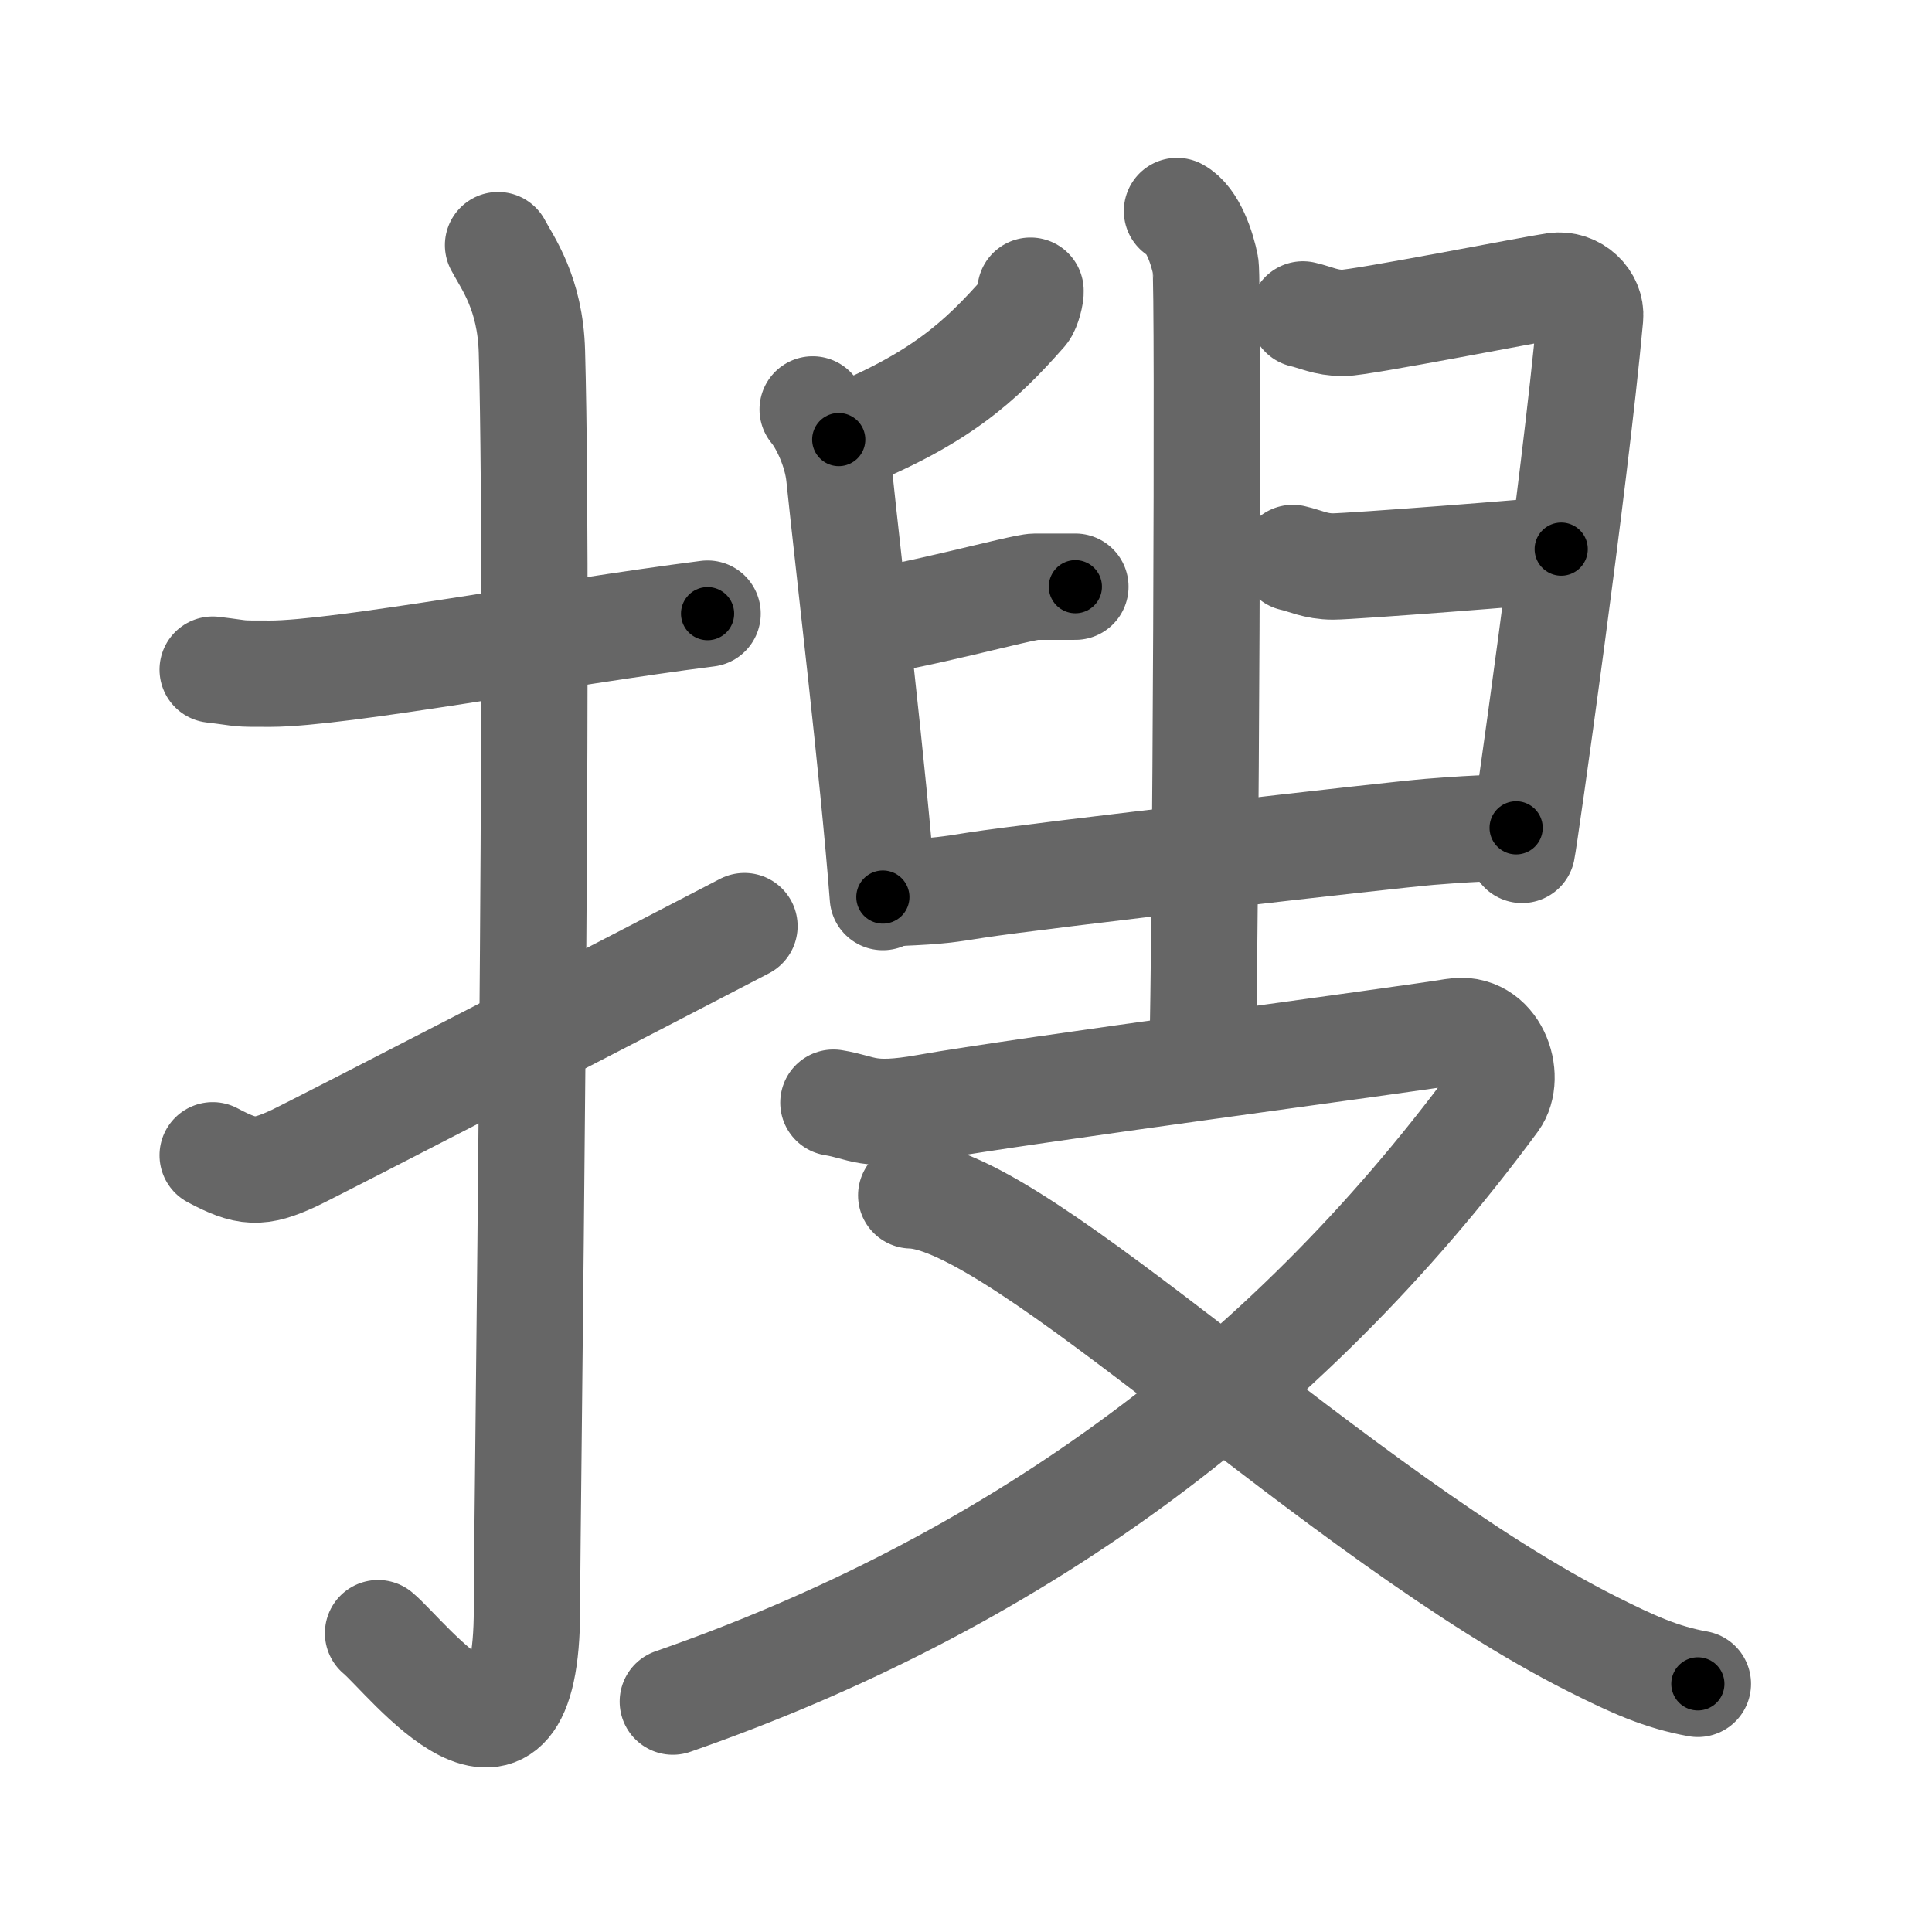 <svg xmlns="http://www.w3.org/2000/svg" width="109" height="109" viewBox="0 0 109 109" id="641c"><g fill="none" stroke="#666" stroke-width="6" stroke-linecap="round" stroke-linejoin="round"><g><g><path d="M12,37.78c1.93,0.23,1.16,0.23,3.24,0.23c3.94,0,16.19-2.31,24.68-3.39" /><path d="M28.1,13.83c0.53,1,1.82,2.71,1.91,6.01c0.44,15.86-0.28,65.54-0.28,70.94c0,11.71-6.76,2.72-8.4,1.36" /><path d="M12,65.18c1.91,1.02,2.64,1.06,4.55,0.18C17.67,64.84,37.23,54.74,42,52.25" /></g><g><g><g><path d="M58.14,16.4C58.17,16.6,57.98,17.37,57.79,17.59C55.3,20.42,52.99,22.55,47.32,24.8" /><path d="M45.85,23.1C46.45,23.81,47.2,25.39,47.35,26.84C47.9,32.14,49.26,43.45,49.81,50.61" /><path d="M48.39,35.18C51.38,34.86,57.69,33.1,58.4,33.1C59.11,33.1,60.11,33.1,60.67,33.1" /><path d="M73.51,17.74C74.22,17.9,74.79,18.22,75.78,18.22C76.77,18.22,86.58,16.29,87.72,16.13C88.86,15.97,89.8,16.93,89.71,17.9C88.86,27.24,86.01,47.3,85.87,47.95" /><path d="M72.94,31.48C73.65,31.64,74.22,31.96,75.21,31.96C76.2,31.96,86.94,31.14,88.08,30.98" /><path d="M50.709,50.372 c 2.401,-0.103 2.75,-0.184 4.387,-0.438 3.483,-0.541 23.357,-2.823 25.565,-3.002 3.188,-0.259 4.316,-0.227 4.876,-0.227" /></g><g><path d="M66.405,11.905C67.295,12.375,67.835,14.025,68.015,14.975C68.195,15.915,68.015,53.885,67.835,59.785" /></g></g><g><path d="M47.02,62.21C48.7,62.48,48.93,63.07,52.26,62.48C57.5,61.54,79.71,58.6,82.02,58.2C84.33,57.8,85.32,60.74,84.33,62.09C72.38,78.3,56.82,89.44,37.96,96" /><path d="M51.41,67.44C57.58,67.6,75.58,85.6,89.87,92.77C92.1,93.89,93.72,94.63,95.79,95" /></g></g></g></g><g fill="none" stroke="#000" stroke-width="3" stroke-linecap="round" stroke-linejoin="round"><path d="M12,37.78c1.93,0.23,1.16,0.23,3.24,0.23c3.94,0,16.19-2.31,24.68-3.39" stroke-dasharray="28.176" stroke-dashoffset="28.176"><animate attributeName="stroke-dashoffset" values="28.176;28.176;0" dur="0.282s" fill="freeze" begin="0s;641c.click" /></path><path d="M28.1,13.83c0.53,1,1.82,2.71,1.91,6.01c0.44,15.86-0.28,65.54-0.28,70.94c0,11.71-6.76,2.72-8.4,1.36" stroke-dasharray="92.05" stroke-dashoffset="92.05"><animate attributeName="stroke-dashoffset" values="92.05" fill="freeze" begin="641c.click" /><animate attributeName="stroke-dashoffset" values="92.05;92.05;0" keyTimes="0;0.29;1" dur="0.974s" fill="freeze" begin="0s;641c.click" /></path><path d="M12,65.18c1.91,1.02,2.64,1.06,4.55,0.18C17.67,64.84,37.23,54.74,42,52.25" stroke-dasharray="33.444" stroke-dashoffset="33.444"><animate attributeName="stroke-dashoffset" values="33.444" fill="freeze" begin="641c.click" /><animate attributeName="stroke-dashoffset" values="33.444;33.444;0" keyTimes="0;0.745;1" dur="1.308s" fill="freeze" begin="0s;641c.click" /></path><path d="M58.14,16.4C58.17,16.6,57.98,17.37,57.79,17.59C55.3,20.42,52.99,22.55,47.32,24.8" stroke-dasharray="14.118" stroke-dashoffset="14.118"><animate attributeName="stroke-dashoffset" values="14.118" fill="freeze" begin="641c.click" /><animate attributeName="stroke-dashoffset" values="14.118;14.118;0" keyTimes="0;0.903;1" dur="1.449s" fill="freeze" begin="0s;641c.click" /></path><path d="M45.85,23.1C46.45,23.81,47.2,25.39,47.35,26.84C47.9,32.14,49.26,43.45,49.81,50.61" stroke-dasharray="27.976" stroke-dashoffset="27.976"><animate attributeName="stroke-dashoffset" values="27.976" fill="freeze" begin="641c.click" /><animate attributeName="stroke-dashoffset" values="27.976;27.976;0" keyTimes="0;0.838;1" dur="1.729s" fill="freeze" begin="0s;641c.click" /></path><path d="M48.39,35.18C51.38,34.86,57.69,33.1,58.4,33.1C59.11,33.1,60.11,33.1,60.67,33.1" stroke-dasharray="12.501" stroke-dashoffset="12.501"><animate attributeName="stroke-dashoffset" values="12.501" fill="freeze" begin="641c.click" /><animate attributeName="stroke-dashoffset" values="12.501;12.501;0" keyTimes="0;0.933;1" dur="1.854s" fill="freeze" begin="0s;641c.click" /></path><path d="M73.51,17.74C74.22,17.9,74.79,18.22,75.78,18.22C76.77,18.22,86.58,16.29,87.72,16.13C88.86,15.97,89.8,16.93,89.71,17.9C88.86,27.24,86.01,47.3,85.87,47.95" stroke-dasharray="47.795" stroke-dashoffset="47.795"><animate attributeName="stroke-dashoffset" values="47.795" fill="freeze" begin="641c.click" /><animate attributeName="stroke-dashoffset" values="47.795;47.795;0" keyTimes="0;0.795;1" dur="2.332s" fill="freeze" begin="0s;641c.click" /></path><path d="M72.94,31.48C73.65,31.64,74.22,31.96,75.21,31.96C76.2,31.96,86.94,31.14,88.08,30.98" stroke-dasharray="15.24" stroke-dashoffset="15.24"><animate attributeName="stroke-dashoffset" values="15.24" fill="freeze" begin="641c.click" /><animate attributeName="stroke-dashoffset" values="15.24;15.24;0" keyTimes="0;0.939;1" dur="2.484s" fill="freeze" begin="0s;641c.click" /></path><path d="M50.709,50.372 c 2.401,-0.103 2.75,-0.184 4.387,-0.438 3.483,-0.541 23.357,-2.823 25.565,-3.002 3.188,-0.259 4.316,-0.227 4.876,-0.227" stroke-dasharray="35.038" stroke-dashoffset="35.038"><animate attributeName="stroke-dashoffset" values="35.038" fill="freeze" begin="641c.click" /><animate attributeName="stroke-dashoffset" values="35.038;35.038;0" keyTimes="0;0.876;1" dur="2.834s" fill="freeze" begin="0s;641c.click" /></path><path d="M66.405,11.905C67.295,12.375,67.835,14.025,68.015,14.975C68.195,15.915,68.015,53.885,67.835,59.785" stroke-dasharray="48.372" stroke-dashoffset="48.372"><animate attributeName="stroke-dashoffset" values="48.372" fill="freeze" begin="641c.click" /><animate attributeName="stroke-dashoffset" values="48.372;48.372;0" keyTimes="0;0.854;1" dur="3.318s" fill="freeze" begin="0s;641c.click" /></path><path d="M47.02,62.21C48.7,62.48,48.93,63.07,52.26,62.48C57.5,61.54,79.71,58.6,82.02,58.2C84.33,57.8,85.32,60.74,84.33,62.09C72.38,78.3,56.82,89.44,37.96,96" stroke-dasharray="99.393" stroke-dashoffset="99.393"><animate attributeName="stroke-dashoffset" values="99.393" fill="freeze" begin="641c.click" /><animate attributeName="stroke-dashoffset" values="99.393;99.393;0" keyTimes="0;0.816;1" dur="4.065s" fill="freeze" begin="0s;641c.click" /></path><path d="M51.41,67.44C57.58,67.6,75.58,85.6,89.87,92.77C92.1,93.89,93.72,94.63,95.79,95" stroke-dasharray="52.622" stroke-dashoffset="52.622"><animate attributeName="stroke-dashoffset" values="52.622" fill="freeze" begin="641c.click" /><animate attributeName="stroke-dashoffset" values="52.622;52.622;0" keyTimes="0;0.885;1" dur="4.591s" fill="freeze" begin="0s;641c.click" /></path></g></svg>